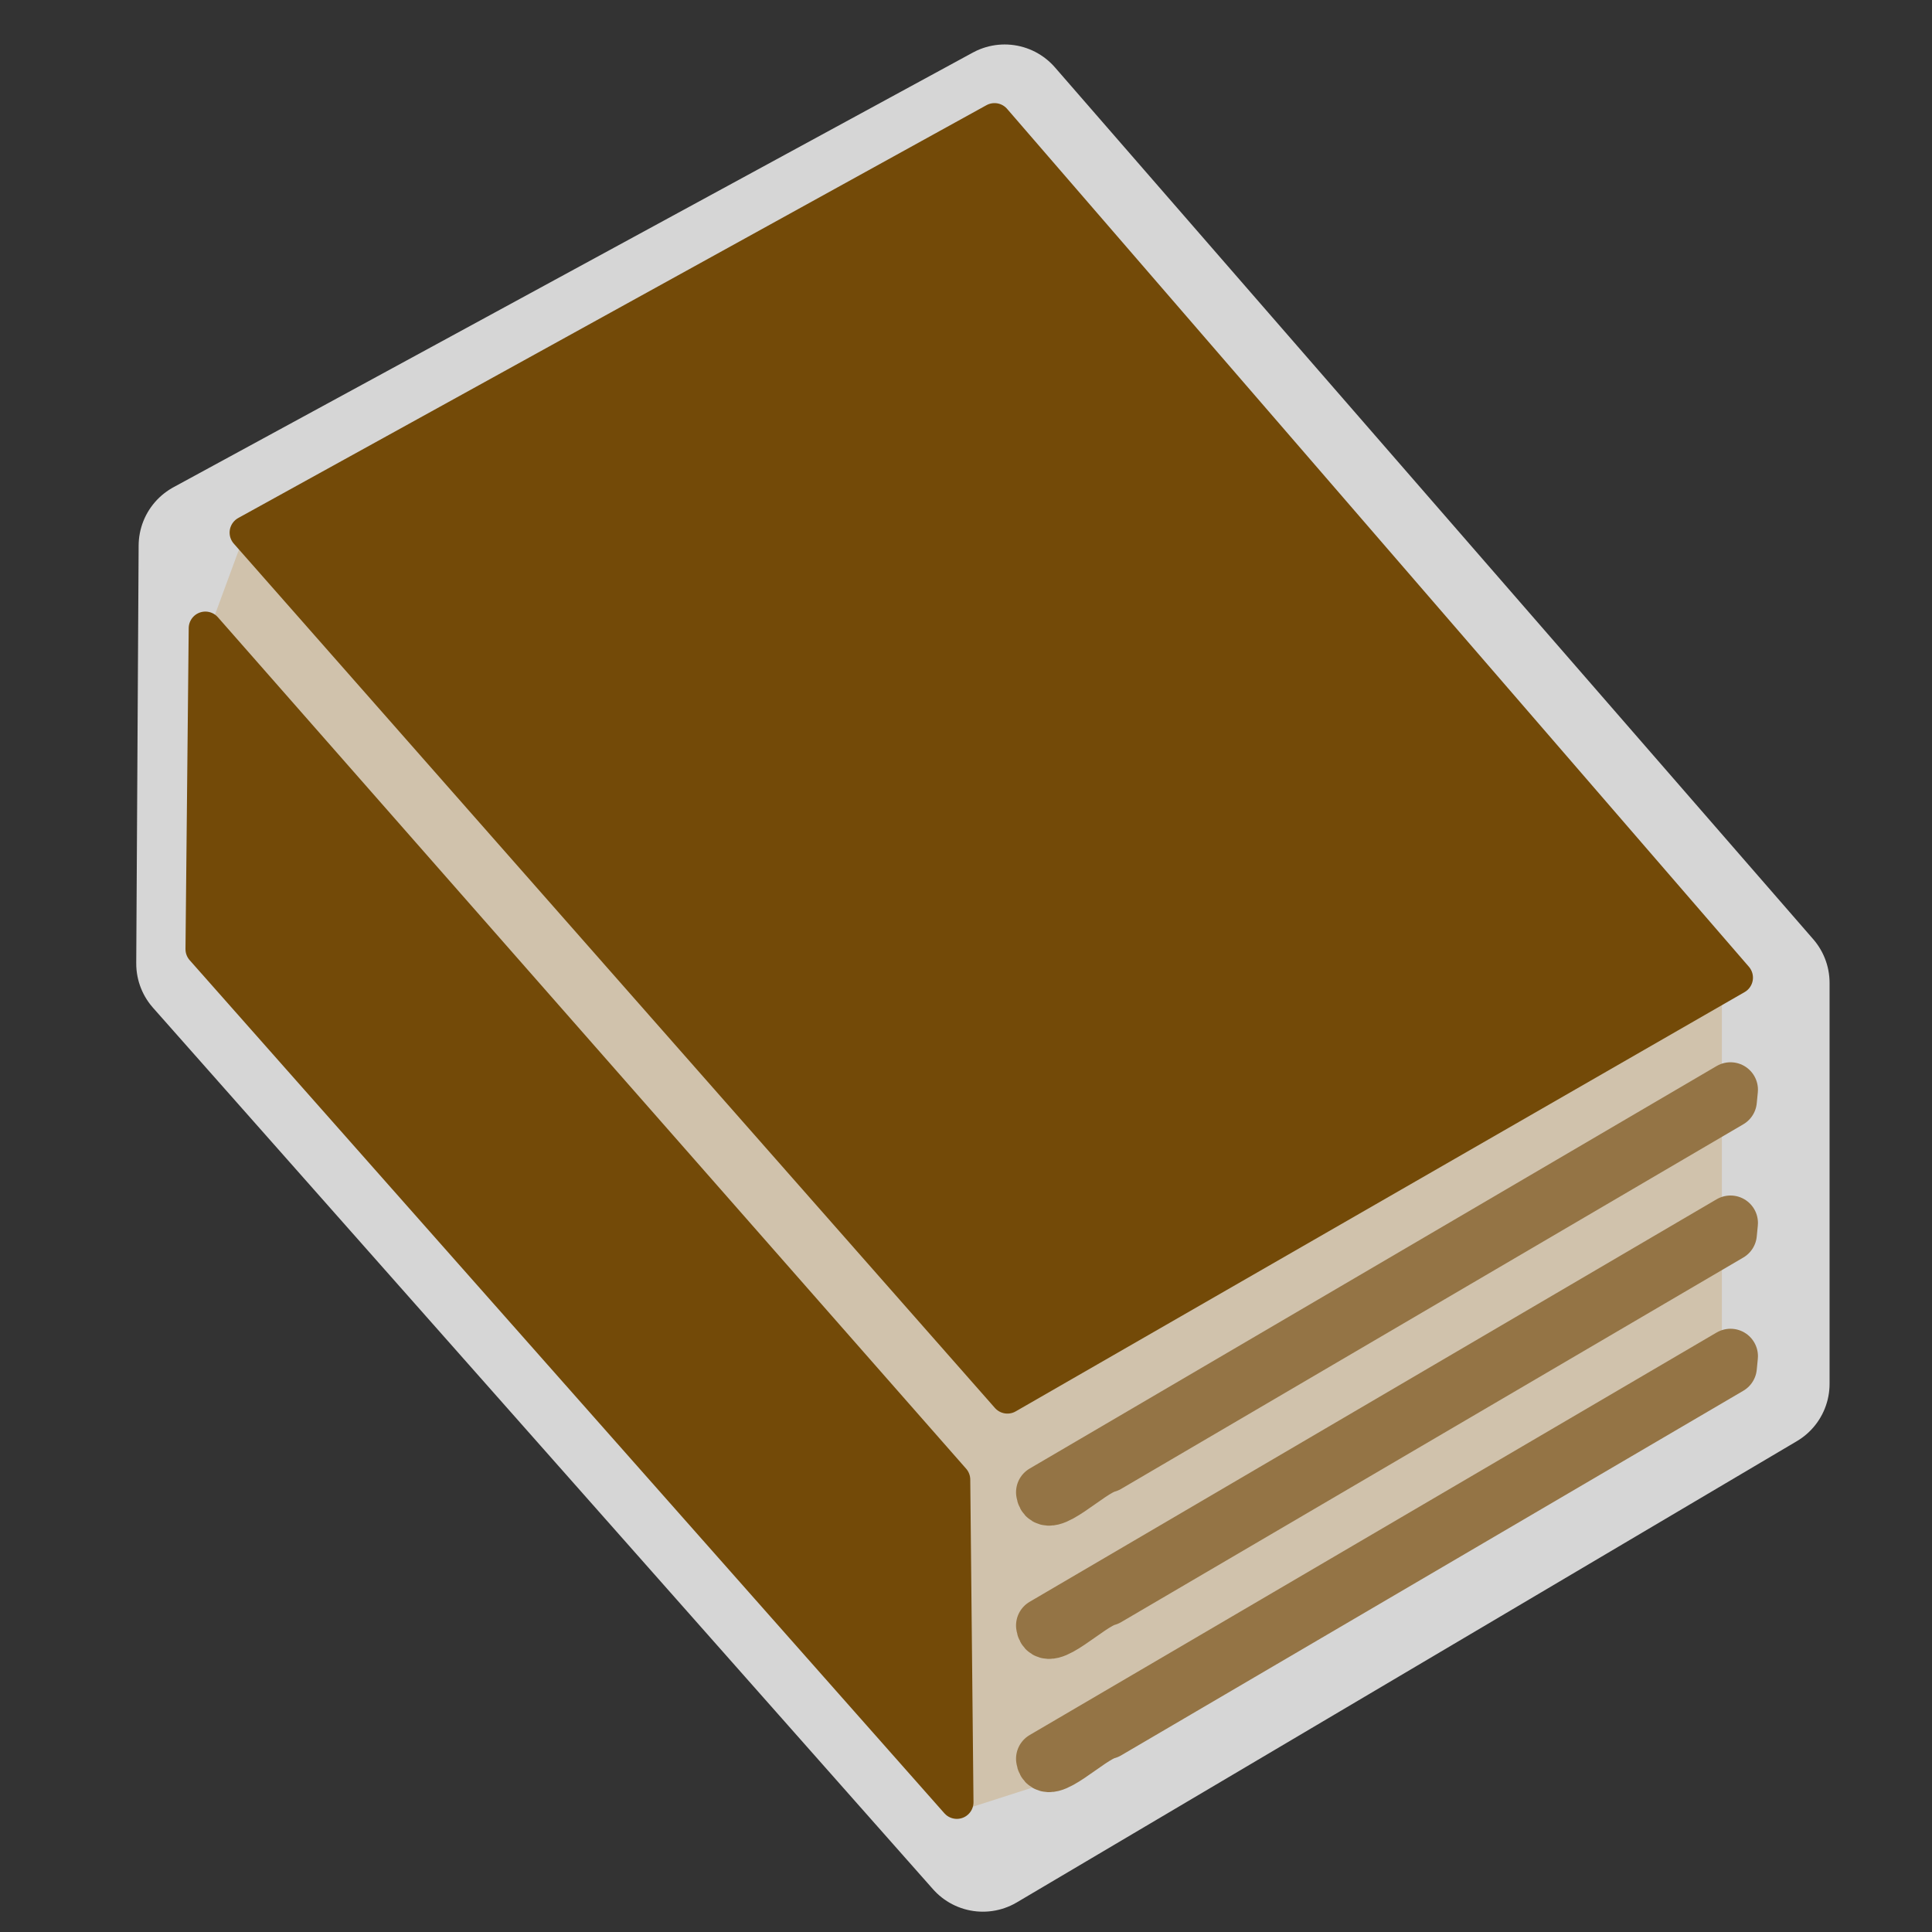<svg height="580" width="580" xmlns="http://www.w3.org/2000/svg"><rect width="100%" height="100%" fill="#333333" stroke="none"/><path d="m301.61 33.35 227.64 261.73v120.35l-234.18 138.47-234.17-264.63.72-125.42z" style="opacity:.8;fill:none;stroke:#fff;stroke-linejoin:round;stroke-linecap:round;stroke-width:40"/><path d="m63.075 188.5c3.383-9.18 6.767-18.37 10.15-27.55 76.125 84.58 152.255 169.17 228.375 253.75 71.77-39.63 143.55-79.27 215.32-118.9v120.34c-68.42 39.88-136.51 80.5-205.14 119.91-7.99 2.57-15.97 5.13-23.96 7.7-.96-33.59-1.93-67.18-2.89-100.77-73.95-84.83-147.9-169.65-221.855-254.48z" fill="#d0c2ac" fill-rule="evenodd"/><g stroke-linecap="round" stroke-linejoin="round"><path d="m73.931 159.89c76.169 86.49 152.339 172.99 228.499 259.48 72.94-41.95 145.88-83.91 218.82-125.87-74.23-85.85-148.46-171.7-222.69-257.545-74.88 41.311-149.75 82.625-224.629 123.935z" fill="#734a08" fill-rule="evenodd" stroke="#734a08" stroke-width="10"/><path d="m61.653 188.6c74.877 85.2 149.757 170.41 224.627 255.61.32 32.28.65 64.55.97 96.83-75.52-85.37-151.04-170.74-226.565-256.1.323-32.11.646-64.23.968-96.34z" fill="#734a08" fill-rule="evenodd" stroke="#734a08" stroke-width="10"/><path d="m519.51 327.14c-68.75 40.28-137.5 80.57-206.25 120.85.83 6.5 13.55-6.71 19.15-8.12 62.26-36.49 124.52-72.97 186.78-109.46.11-1.09.21-2.18.32-3.27z" fill="none" stroke="#947445" stroke-width="16.477"/><path d="m519.51 367.14c-68.75 40.28-137.5 80.57-206.25 120.85.83 6.5 13.55-6.71 19.15-8.12 62.26-36.49 124.52-72.97 186.78-109.46.11-1.09.21-2.18.32-3.27z" fill="none" stroke="#947445" stroke-width="16.477"/><path d="m519.51 407.14c-68.75 40.28-137.5 80.57-206.25 120.85.83 6.5 13.55-6.71 19.15-8.12 62.26-36.49 124.52-72.97 186.78-109.46.11-1.09.21-2.18.32-3.27z" fill="none" stroke="#947445" stroke-width="16.477"/></g></svg>